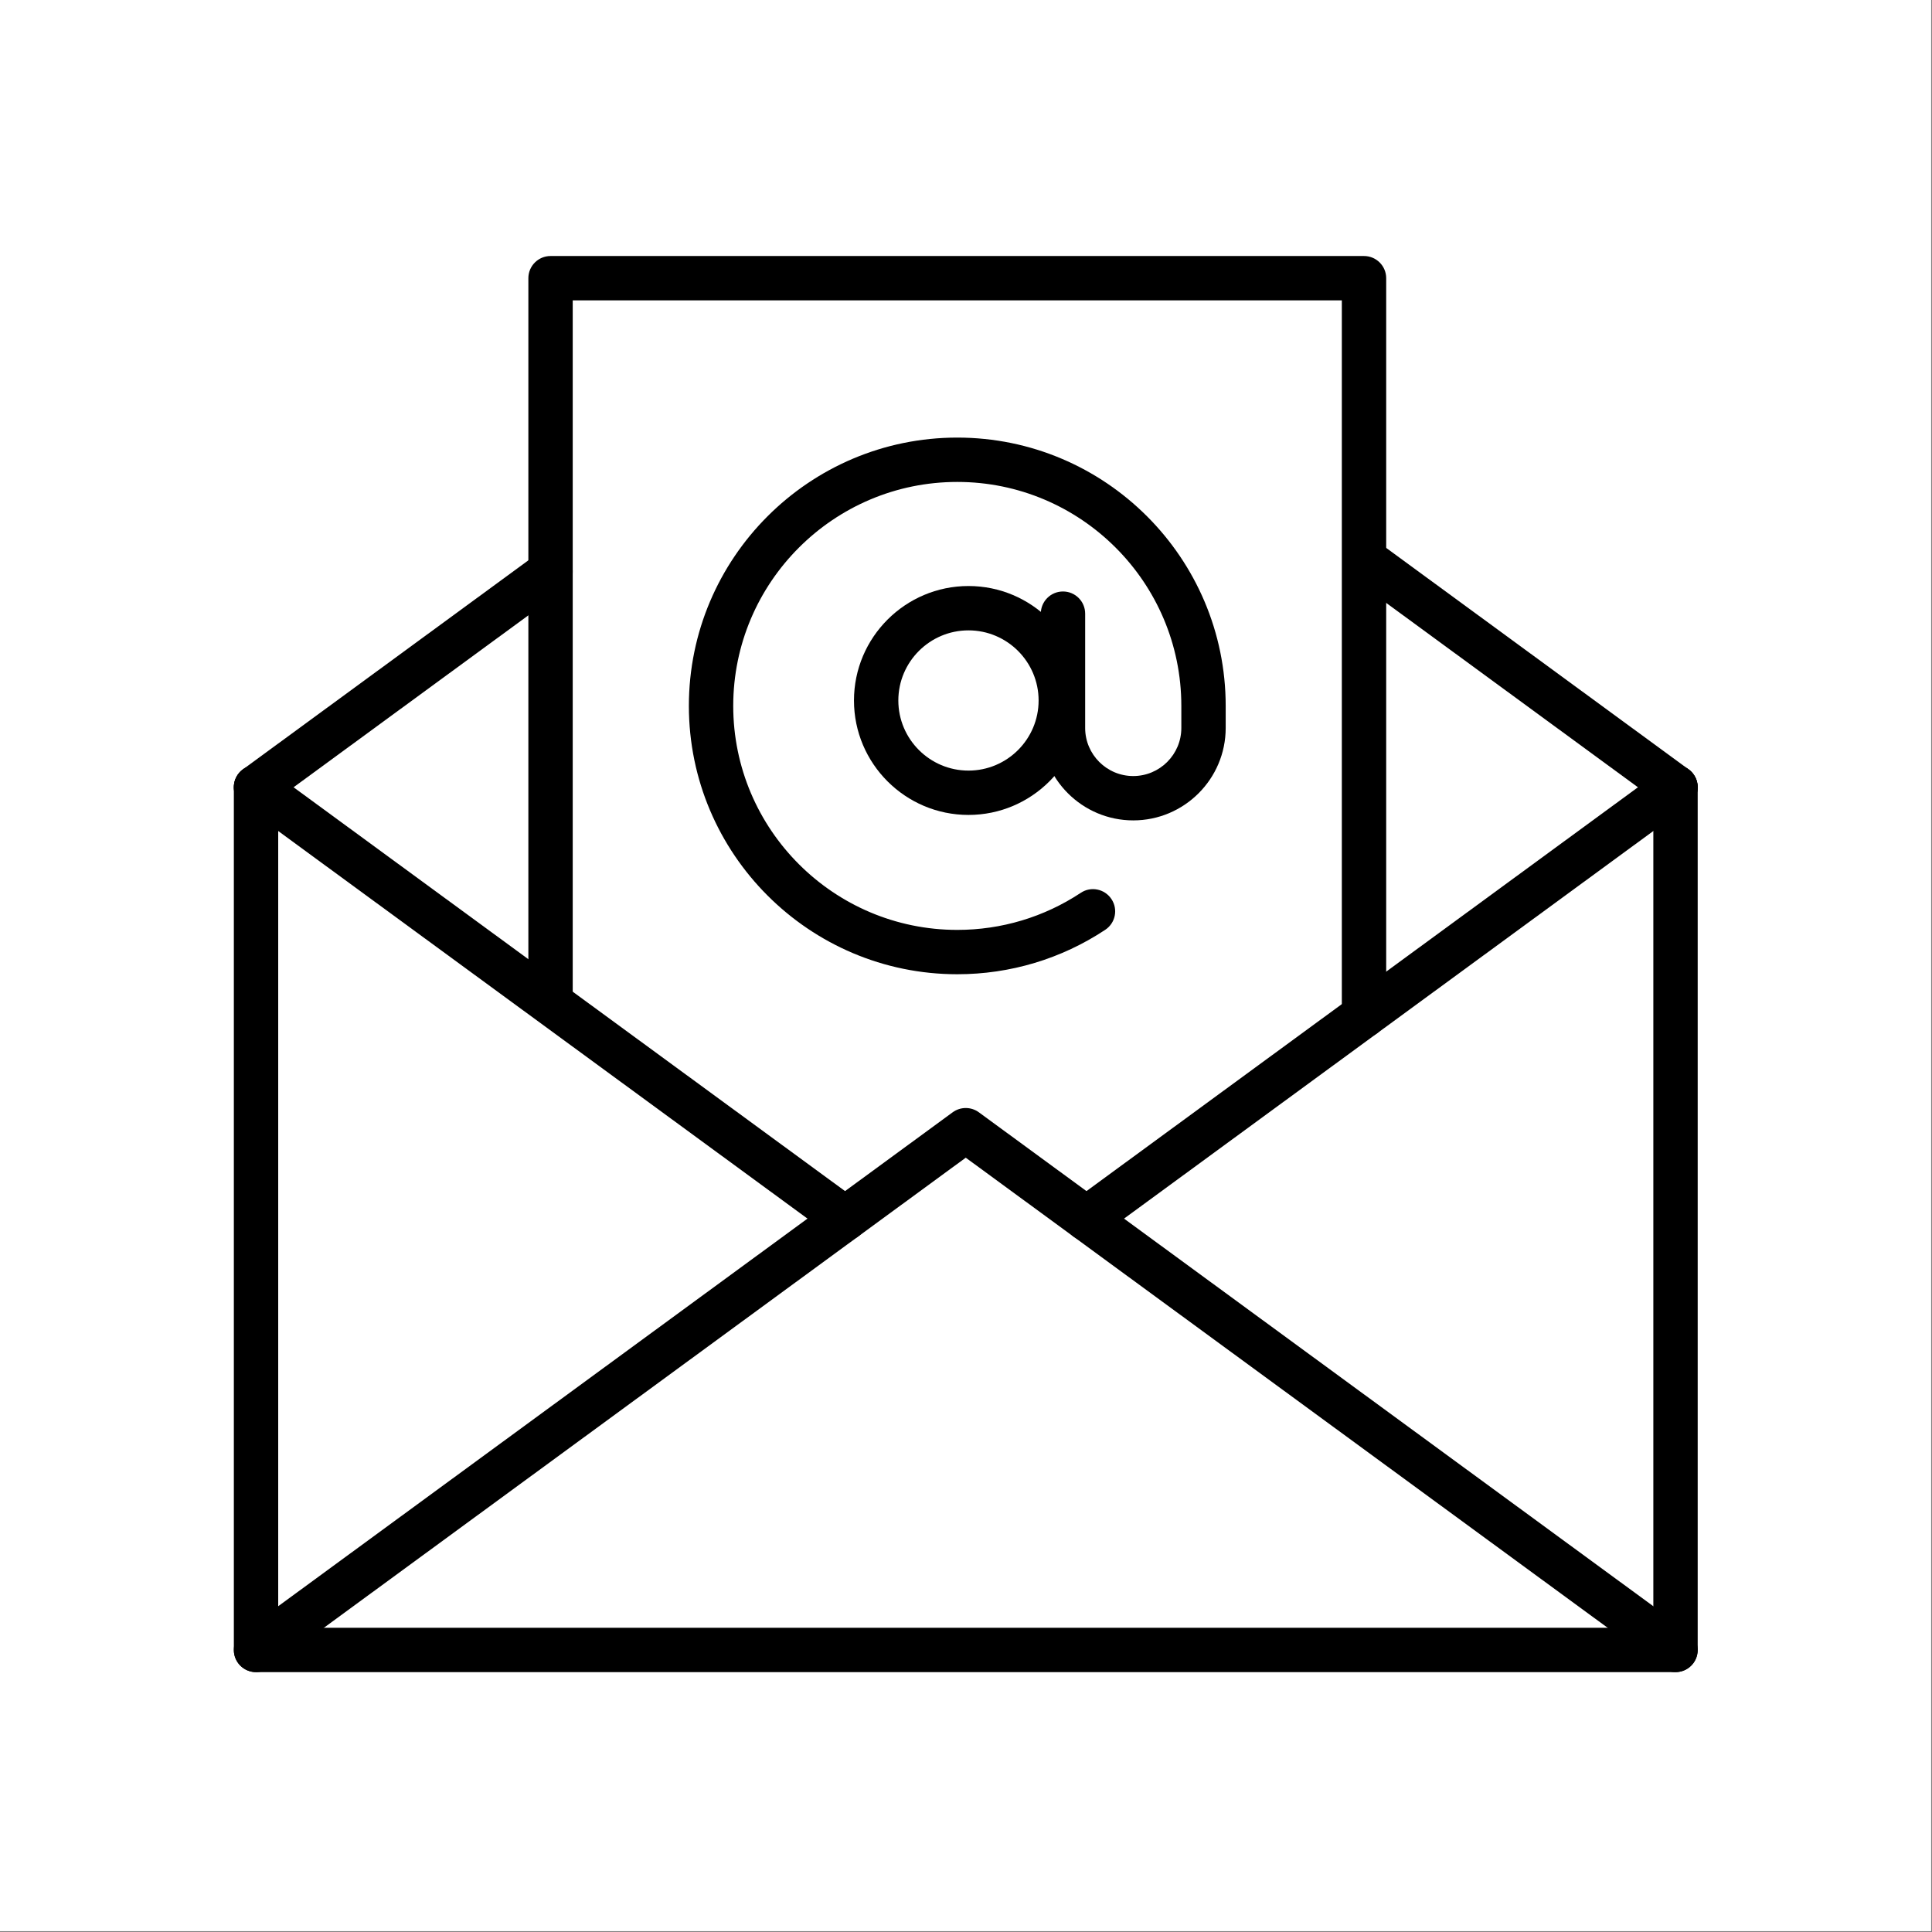 <svg xmlns="http://www.w3.org/2000/svg" xmlns:xlink="http://www.w3.org/1999/xlink" width="1935" zoomAndPan="magnify" viewBox="0 0 1451.25 1451.25" height="1935" preserveAspectRatio="xMidYMid meet" version="1.0"><rect x="0" y="0" width="1451.25" height="1451.25" fill="#808080" stroke="none"/><defs><clipPath id="18b87885a1"><path d="M 0 0 L 1450.5 0 L 1450.5 1450.5 L 0 1450.5 Z M 0 0 " clip-rule="nonzero"/></clipPath><clipPath id="2eea04fcac"><path d="M 396 192.32 L 1042 192.32 L 1042 780 L 396 780 Z M 396 192.32 " clip-rule="nonzero"/></clipPath></defs><g clip-path="url(#18b87885a1)"><path fill="#ffffff" d="M 0 0 L 1450.5 0 L 1450.5 1450.5 L 0 1450.5 Z M 0 0 " fill-opacity="1" fill-rule="nonzero"/><path fill="#ffffff" d="M 0 0 L 1450.5 0 L 1450.5 1450.5 L 0 1450.5 Z M 0 0 " fill-opacity="1" fill-rule="nonzero"/></g><path fill="#000000" d="M 1258.59 1256.047 L 192.32 1256.047 C 183.121 1256.047 175.66 1248.586 175.66 1239.391 L 175.66 591.375 C 175.66 582.172 183.121 574.719 192.32 574.719 C 201.523 574.719 208.98 582.172 208.98 591.375 L 208.98 1222.738 L 1241.93 1222.738 L 1241.93 591.375 C 1241.93 582.172 1249.383 574.719 1258.59 574.719 C 1267.793 574.719 1275.25 582.172 1275.25 591.375 L 1275.25 1239.391 C 1275.25 1248.586 1267.793 1256.047 1258.59 1256.047 " fill-opacity="1" fill-rule="nonzero"/><path fill="#000000" d="M 1258.559 1256.047 C 1255.152 1256.047 1251.703 1255.016 1248.734 1252.844 L 725.441 869.617 L 202.164 1252.844 C 194.68 1258.289 184.312 1256.617 178.867 1249.25 C 173.441 1241.828 175.047 1231.398 182.469 1225.949 L 715.598 835.527 C 721.457 831.234 729.438 831.234 735.297 835.527 L 1268.422 1225.949 C 1275.848 1231.398 1277.453 1241.828 1272.031 1249.25 C 1268.75 1253.691 1263.695 1256.047 1258.559 1256.047 " fill-opacity="1" fill-rule="nonzero"/><path fill="#000000" d="M 1258.559 608.031 C 1255.152 608.031 1251.703 606.996 1248.734 604.824 L 1020.824 437.918 C 1013.398 432.477 1011.809 422.051 1017.215 414.629 C 1022.668 407.238 1033.039 405.562 1040.523 411.031 L 1268.422 577.926 C 1275.848 583.379 1277.453 593.809 1272.031 601.219 C 1268.75 605.672 1263.695 608.031 1258.559 608.031 " fill-opacity="1" fill-rule="nonzero"/><path fill="#000000" d="M 192.34 608.027 C 187.199 608.027 182.145 605.66 178.871 601.219 C 173.445 593.797 175.051 583.371 182.473 577.93 L 403.699 415.926 C 411.141 410.457 421.551 412.137 426.996 419.527 C 432.422 426.949 430.816 437.375 423.395 442.82 L 202.168 604.82 C 199.195 606.984 195.746 608.027 192.34 608.027 " fill-opacity="1" fill-rule="nonzero"/><path fill="#000000" d="M 816.145 932.027 C 811.008 932.027 805.953 929.668 802.68 925.227 C 797.25 917.805 798.855 907.379 806.277 901.93 L 1248.734 577.926 C 1256.188 572.488 1266.59 574.113 1272.031 581.535 C 1277.453 588.945 1275.848 599.383 1268.422 604.824 L 825.98 928.828 C 823 930.992 819.551 932.027 816.145 932.027 " fill-opacity="1" fill-rule="nonzero"/><path fill="#000000" d="M 634.758 932.027 C 631.348 932.027 627.898 930.988 624.926 928.824 L 182.473 604.82 C 175.051 599.379 173.445 588.941 178.871 581.527 C 184.316 574.105 194.684 572.488 202.168 577.93 L 644.625 901.926 C 652.047 907.375 653.648 917.805 648.223 925.223 C 644.945 929.664 639.891 932.027 634.758 932.027 " fill-opacity="1" fill-rule="nonzero"/><g clip-path="url(#2eea04fcac)"><path fill="#000000" d="M 1024.598 779.375 C 1015.406 779.375 1007.938 771.918 1007.938 762.719 L 1007.938 225.621 L 430.207 225.621 L 430.207 751.766 C 430.207 760.965 422.746 768.422 413.547 768.422 C 404.352 768.422 396.887 760.965 396.887 751.766 L 396.887 208.965 C 396.887 199.777 404.352 192.312 413.547 192.312 L 1024.598 192.312 C 1033.801 192.312 1041.258 199.777 1041.258 208.965 L 1041.258 762.719 C 1041.258 771.918 1033.801 779.375 1024.598 779.375 " fill-opacity="1" fill-rule="nonzero"/></g><path fill="#000000" d="M 727.488 473.508 C 698.445 473.508 674.797 497.141 674.797 526.188 C 674.797 555.223 698.445 578.84 727.488 578.84 C 756.543 578.84 780.164 555.223 780.164 526.188 C 780.164 497.141 756.543 473.508 727.488 473.508 Z M 727.488 612.148 C 680.07 612.148 641.477 573.59 641.477 526.188 C 641.477 478.773 680.07 440.199 727.488 440.199 C 774.918 440.199 813.484 478.773 813.484 526.188 C 813.484 573.59 774.918 612.148 727.488 612.148 " fill-opacity="1" fill-rule="nonzero"/><path fill="#000000" d="M 719.074 731.816 C 607.895 731.816 517.457 641.406 517.457 530.262 C 517.457 419.117 607.895 328.699 719.074 328.699 C 830.258 328.699 920.695 419.117 920.695 530.262 L 920.695 546.828 C 920.695 585.102 889.539 616.246 851.25 616.246 C 812.969 616.246 781.812 585.102 781.812 546.828 L 781.812 460.953 C 781.812 451.754 789.27 444.297 798.473 444.297 C 807.672 444.297 815.133 451.754 815.133 460.953 L 815.133 546.828 C 815.133 566.734 831.336 582.938 851.25 582.938 C 871.168 582.938 887.375 566.734 887.375 546.828 L 887.375 530.262 C 887.375 437.488 811.883 362.012 719.074 362.012 C 626.27 362.012 550.777 437.488 550.777 530.262 C 550.777 623.039 626.27 698.508 719.074 698.508 C 752.246 698.508 784.309 688.875 811.809 670.684 C 819.473 665.539 829.84 667.711 834.891 675.363 C 839.992 683.043 837.891 693.363 830.211 698.441 C 797.23 720.281 758.793 731.816 719.074 731.816 " fill-opacity="1" fill-rule="nonzero"/></svg>